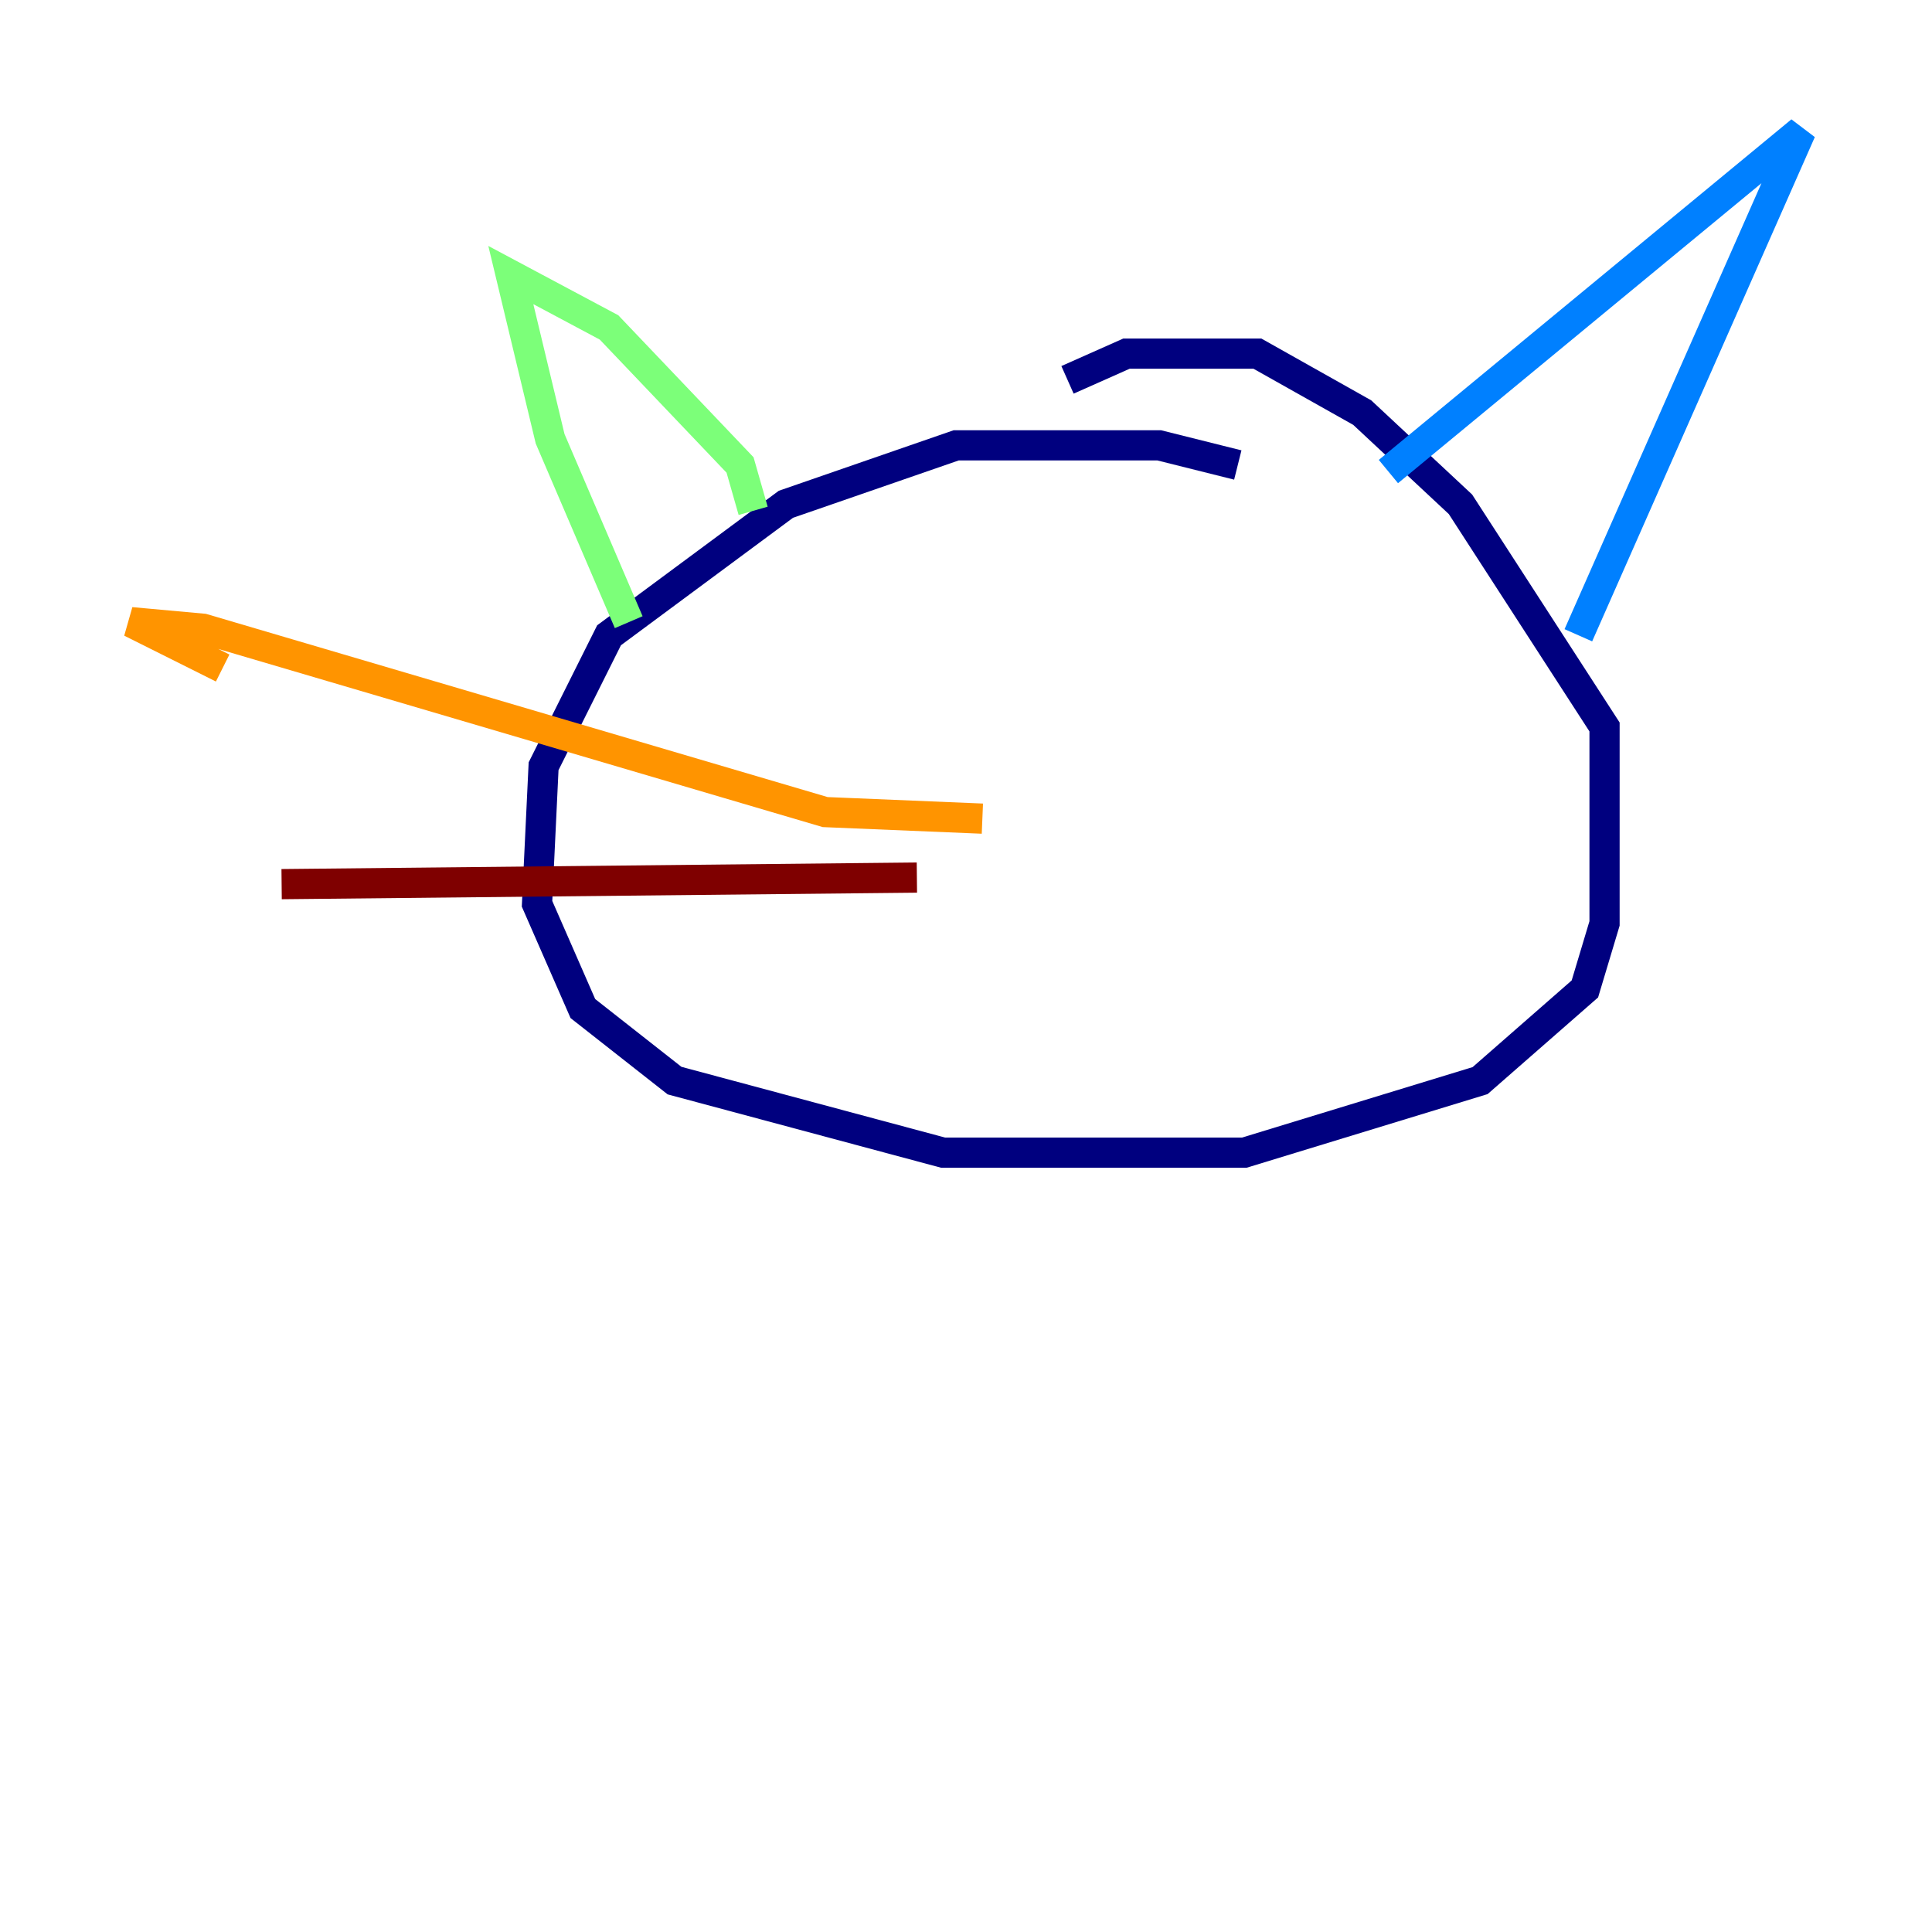<?xml version="1.0" encoding="utf-8" ?>
<svg baseProfile="tiny" height="128" version="1.2" viewBox="0,0,128,128" width="128" xmlns="http://www.w3.org/2000/svg" xmlns:ev="http://www.w3.org/2001/xml-events" xmlns:xlink="http://www.w3.org/1999/xlink"><defs /><polyline fill="none" points="82.007,30.807 76.8,29.505 63.349,29.505 52.068,33.41 40.352,42.088 36.014,50.766 35.58,59.878 38.617,66.82 44.691,71.593 62.481,76.366 82.441,76.366 98.061,71.593 105.003,65.519 106.305,61.18 106.305,48.163 96.759,33.41 90.251,27.336 83.308,23.43 74.63,23.43 70.725,25.166" stroke="#00007f" stroke-width="2" /><polyline fill="none" points="91.986,31.241 119.322,8.678 104.57,42.088" stroke="#0080ff" stroke-width="2" /><polyline fill="none" points="49.898,33.844 49.031,30.807 40.352,21.695 33.844,18.224 36.447,29.071 41.654,41.22" stroke="#7cff79" stroke-width="2" /><polyline fill="none" points="65.085,54.237 54.671,53.803 13.451,41.654 8.678,41.22 14.752,44.258" stroke="#ff9400" stroke-width="2" /><polyline fill="none" points="60.746,58.142 18.658,58.576" stroke="#7f0000" stroke-width="2" /></svg>